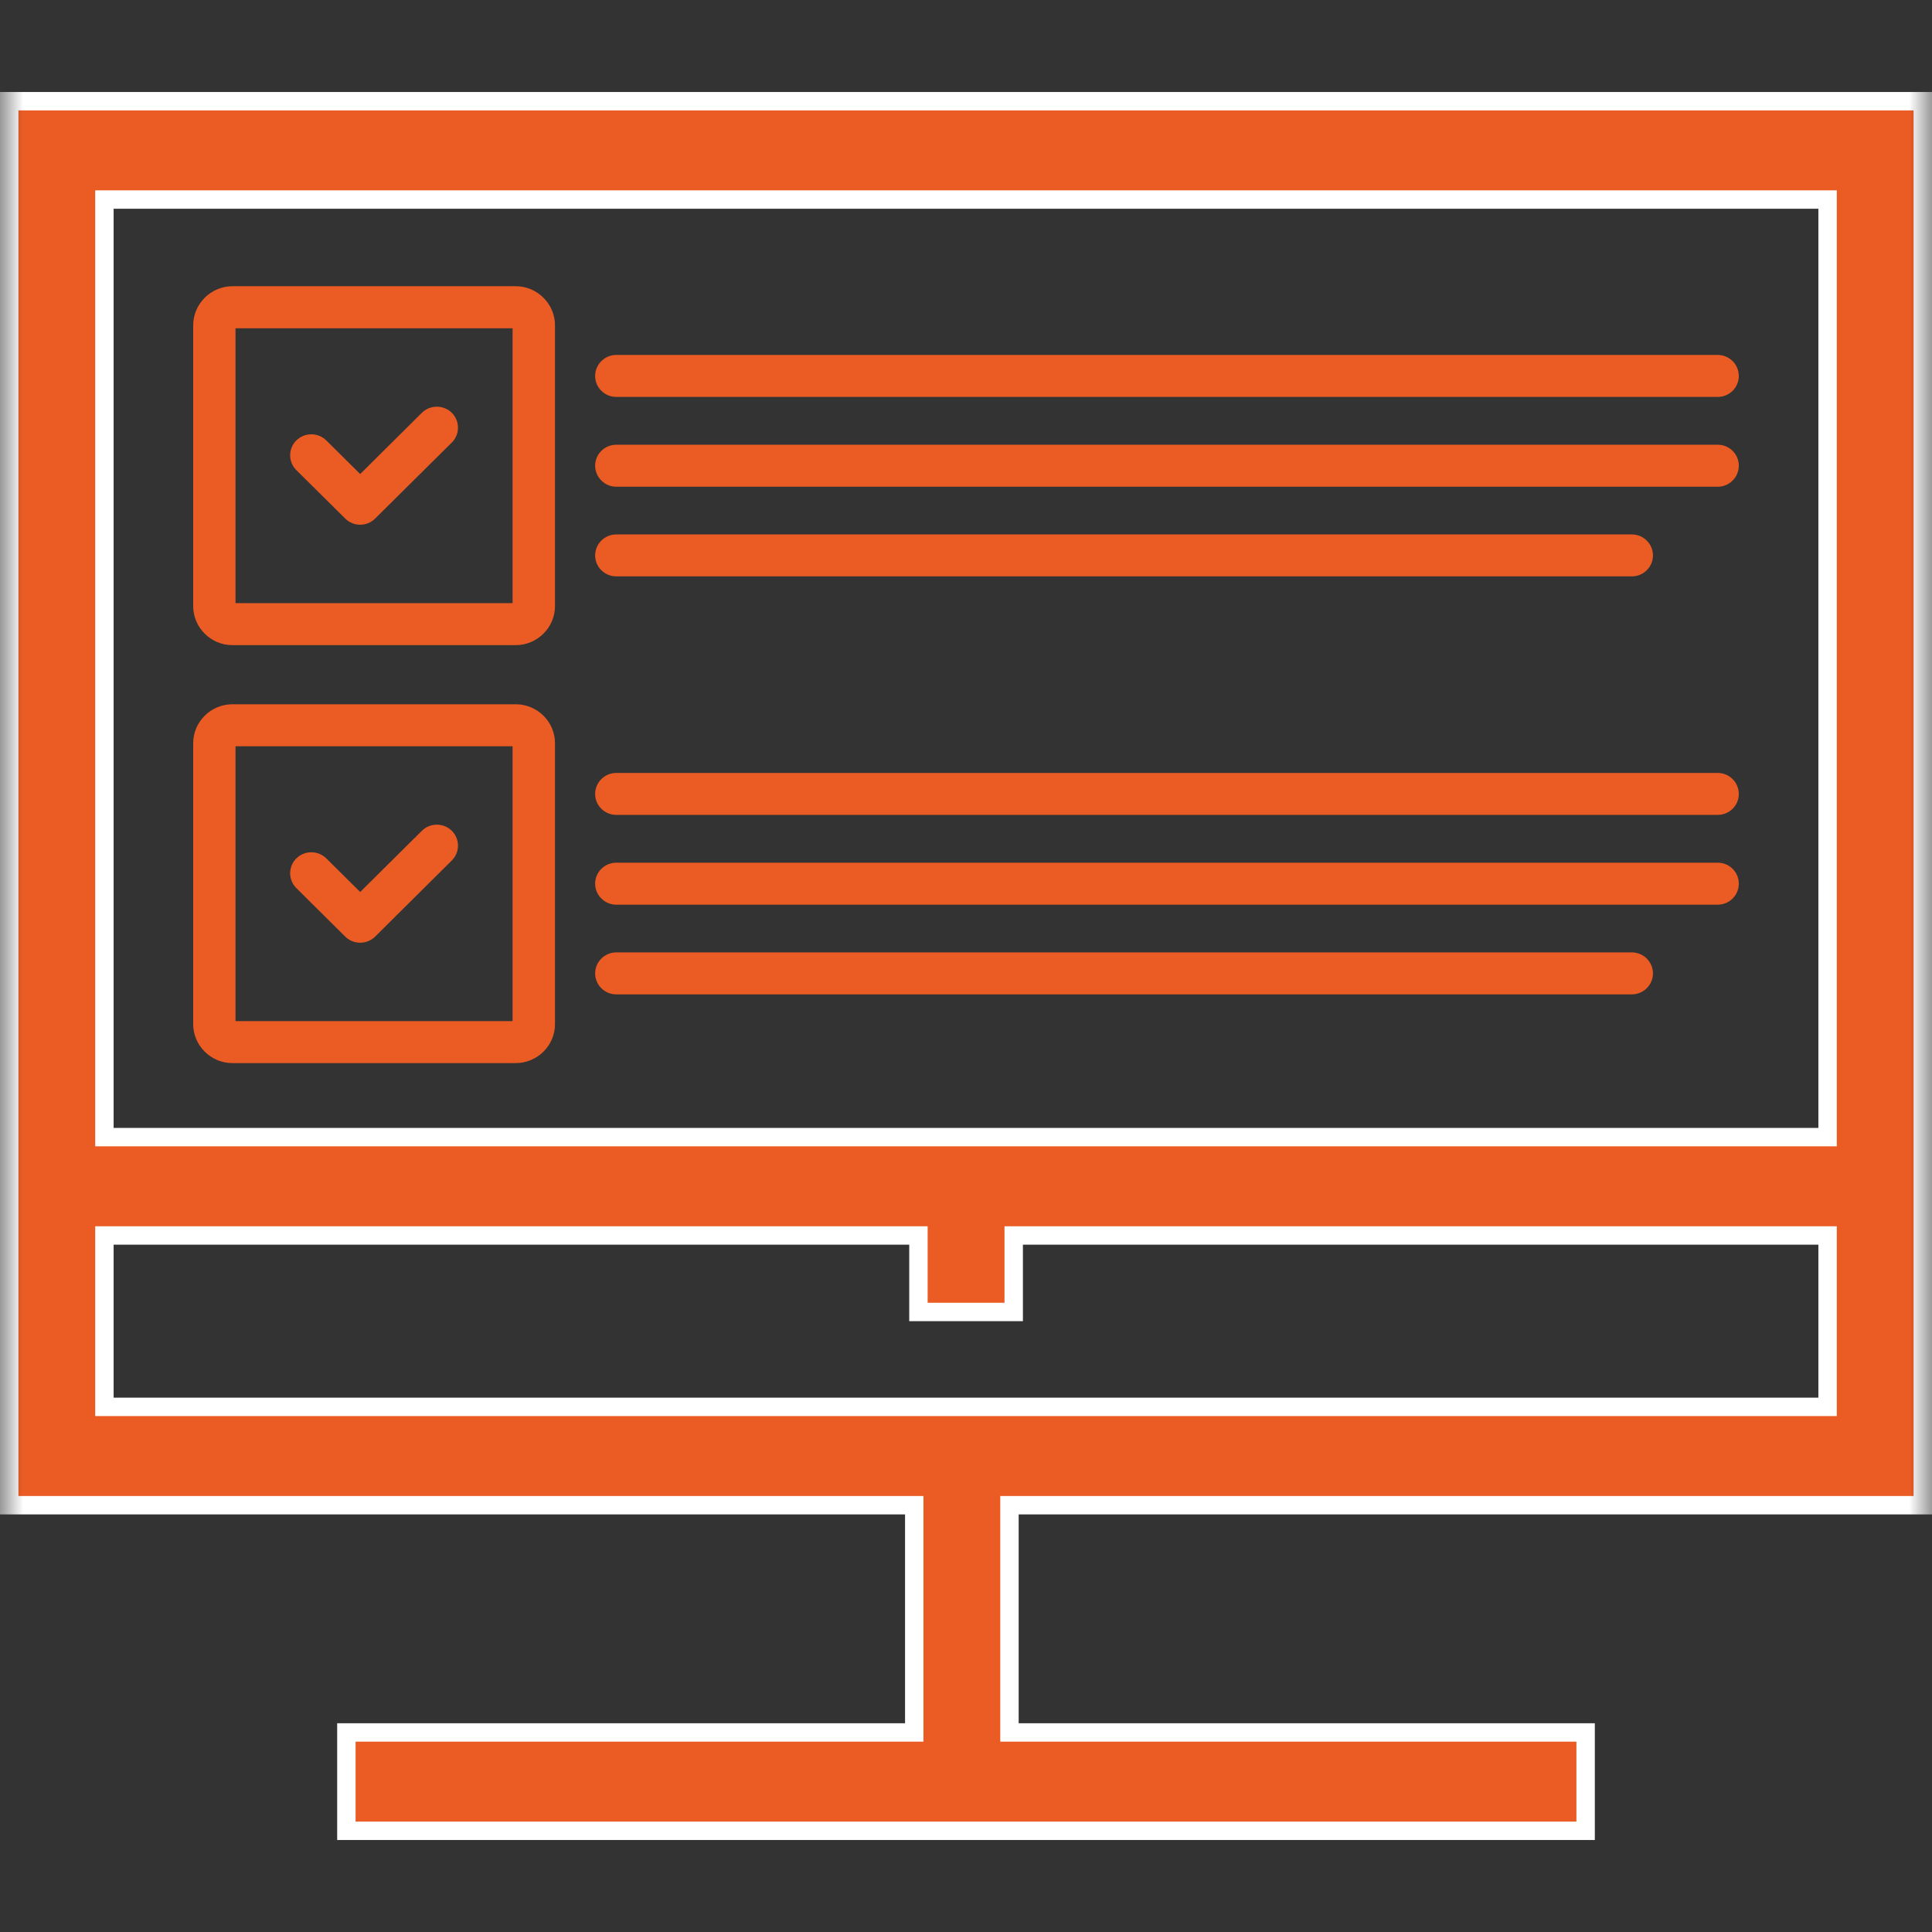 <svg width="42" height="42" viewBox="0 0 42 42" fill="none" xmlns="http://www.w3.org/2000/svg">
<rect x="0" y="0" width="42" height="42" fill="#333333" stroke="none"/>
<mask id="mask0" mask-type="alpha" maskUnits="userSpaceOnUse" x="0" y="0" width="42" height="42">
<rect width="42" height="42" fill="#C4C4C4"/>
</mask>
<g mask="url(#mask0)">
<path d="M19.875 32.922V32.722H19.675H0.2V2.2H41.8V32.722H22.145H21.945V32.922V37.462V37.662H22.145H34.47V39.8H7.53V37.662H19.675H19.875V37.462V32.922ZM39.53 30.584H39.73V30.384V27.058V26.858H39.53H22.237H22.037V27.058V28.521H19.966V27.058V26.858H19.766H2.47H2.27V27.058V30.384V30.584H2.47H39.53ZM2.27 24.52V24.72H2.47H39.53H39.73V24.52V4.538V4.338H39.53H2.47H2.27V4.538V24.52Z" fill="#EB5C24" stroke="white" stroke-width="0.4"/>
<path d="M9.171 18.061C9.35 17.883 9.642 17.883 9.822 18.061C10.001 18.238 10.001 18.528 9.822 18.706L8.155 20.361C7.974 20.538 7.684 20.538 7.505 20.361L6.442 19.306C6.263 19.129 6.263 18.839 6.442 18.661C6.623 18.483 6.913 18.483 7.094 18.661L7.83 19.391L9.171 18.061ZM9.171 8.974C9.35 8.797 9.642 8.797 9.822 8.974C10.001 9.152 10.001 9.442 9.822 9.62L8.155 11.273C7.974 11.452 7.684 11.452 7.505 11.273L6.442 10.22C6.263 10.042 6.263 9.752 6.442 9.575C6.623 9.397 6.913 9.397 7.094 9.575L7.83 10.305L9.171 8.974ZM13.399 17.715C13.145 17.715 12.938 17.512 12.938 17.26C12.938 17.008 13.145 16.803 13.399 16.803H37.341C37.595 16.803 37.8 17.008 37.8 17.26C37.8 17.512 37.595 17.715 37.341 17.715H13.399ZM13.399 21.617C13.145 21.617 12.938 21.413 12.938 21.161C12.938 20.909 13.145 20.704 13.399 20.704H35.473C35.727 20.704 35.934 20.909 35.934 21.161C35.934 21.413 35.727 21.617 35.473 21.617H13.399ZM13.399 19.667C13.145 19.667 12.938 19.462 12.938 19.21C12.938 18.958 13.145 18.754 13.399 18.754H37.341C37.595 18.754 37.8 18.958 37.8 19.21C37.8 19.462 37.595 19.667 37.341 19.667H13.399ZM13.399 8.629C13.145 8.629 12.938 8.426 12.938 8.174C12.938 7.922 13.145 7.716 13.399 7.716H37.341C37.595 7.716 37.8 7.922 37.8 8.174C37.8 8.426 37.595 8.629 37.341 8.629H13.399ZM13.399 12.53C13.145 12.53 12.938 12.327 12.938 12.075C12.938 11.821 13.145 11.618 13.399 11.618H35.473C35.727 11.618 35.934 11.821 35.934 12.075C35.934 12.327 35.727 12.53 35.473 12.53H13.399ZM13.399 10.581C13.145 10.581 12.938 10.375 12.938 10.123C12.938 9.871 13.145 9.668 13.399 9.668H37.341C37.595 9.668 37.8 9.871 37.8 10.123C37.8 10.375 37.595 10.581 37.341 10.581H13.399ZM4.2 7.071C4.2 6.605 4.586 6.222 5.054 6.222H11.21C11.679 6.222 12.065 6.605 12.065 7.071V13.178C12.065 13.643 11.679 14.025 11.21 14.025H5.054C4.584 14.025 4.2 13.643 4.2 13.178V7.071ZM11.143 7.137H5.12V13.112H11.143V7.137ZM4.2 16.157C4.2 15.691 4.584 15.31 5.054 15.31H11.21C11.681 15.31 12.065 15.69 12.065 16.157V22.264C12.065 22.73 11.681 23.111 11.21 23.111H5.054C4.584 23.111 4.2 22.73 4.2 22.264V16.157ZM11.143 16.223H5.12V22.198H11.143V16.223Z" fill="#EB5C24"/>
</g>
</svg>
